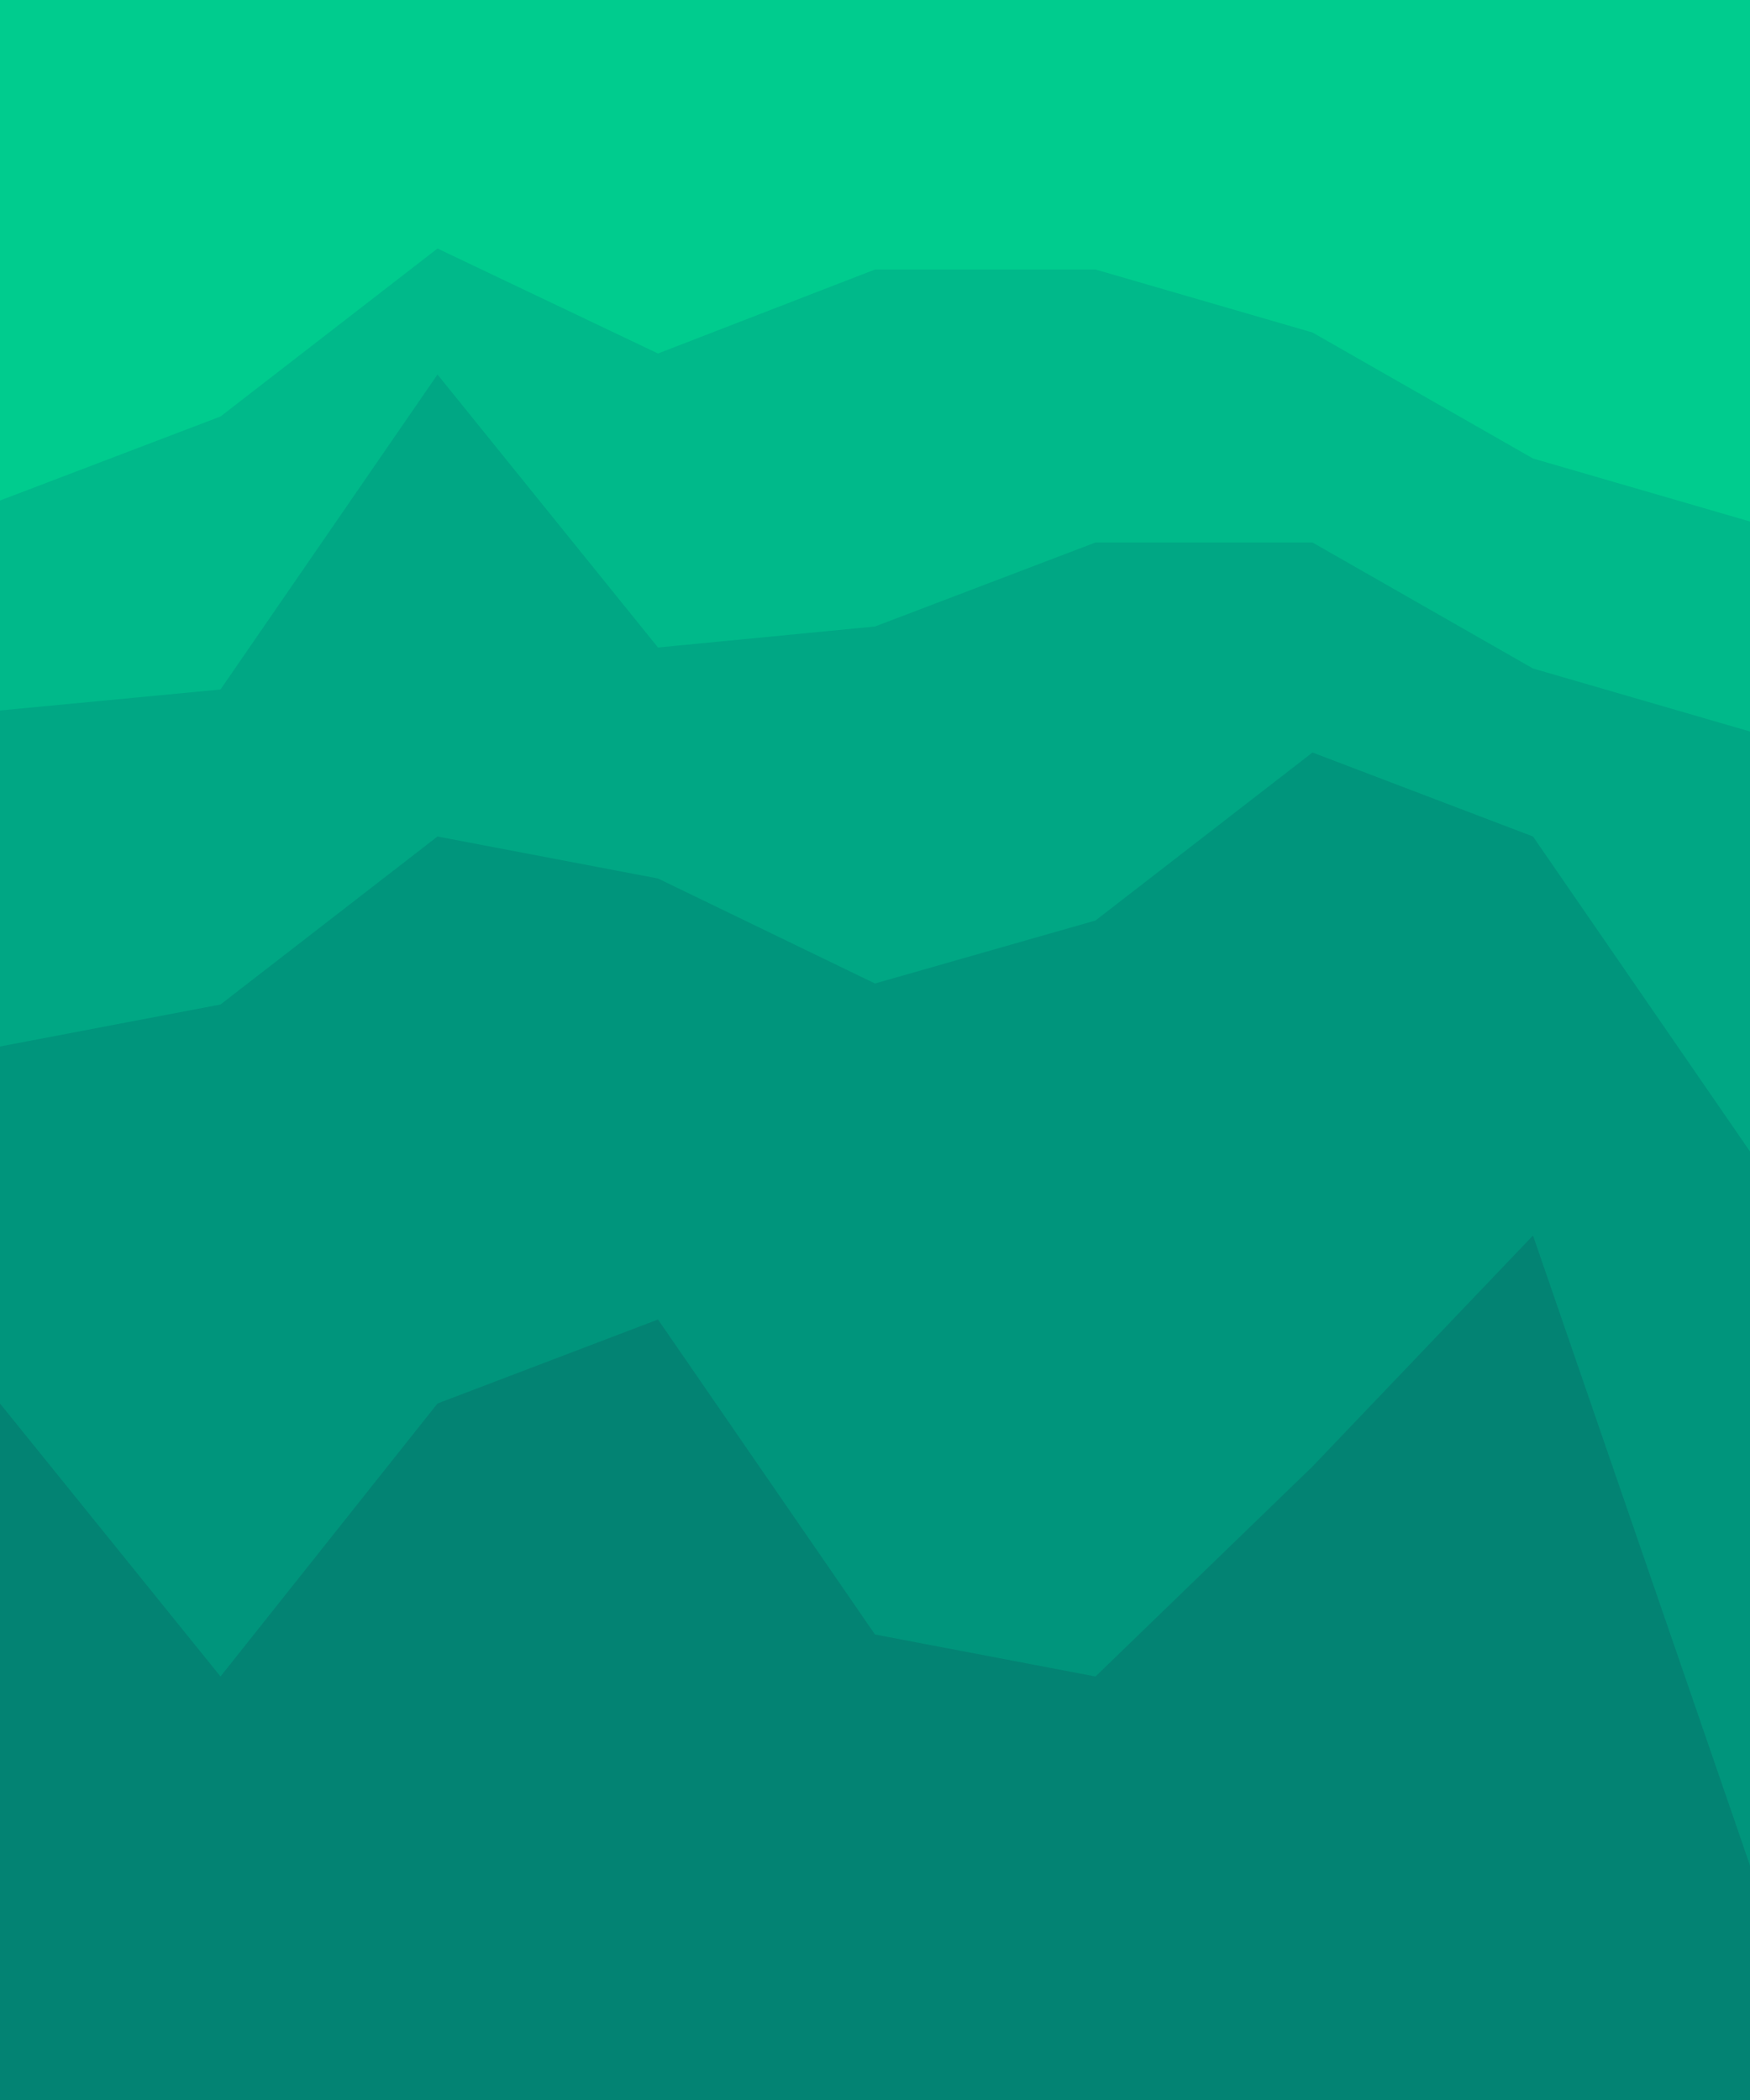 <svg id="visual" viewBox="0 0 500 600" width="500" height="600" xmlns="http://www.w3.org/2000/svg" xmlns:xlink="http://www.w3.org/1999/xlink" version="1.1"><path d="M0 145L63 121L125 73L188 103L250 79L313 79L375 97L438 133L500 151L500 0L438 0L375 0L313 0L250 0L188 0L125 0L63 0L0 0Z" fill="#00cc8e"></path><path d="M0 205L63 199L125 109L188 187L250 181L313 157L375 157L438 193L500 211L500 149L438 131L375 95L313 77L250 77L188 101L125 71L63 119L0 143Z" fill="#00b98a"></path><path d="M0 301L63 289L125 241L188 253L250 283L313 265L375 217L438 241L500 331L500 209L438 191L375 155L313 155L250 179L188 185L125 107L63 197L0 203Z" fill="#00a784"></path><path d="M0 403L63 481L125 403L188 379L250 469L313 481L375 421L438 355L500 535L500 329L438 239L375 215L313 263L250 281L188 251L125 239L63 287L0 299Z" fill="#00957c"></path><path d="M0 601L63 601L125 601L188 601L250 601L313 601L375 601L438 601L500 601L500 533L438 353L375 419L313 479L250 467L188 377L125 401L63 479L0 401Z" fill="#038373"></path></svg>